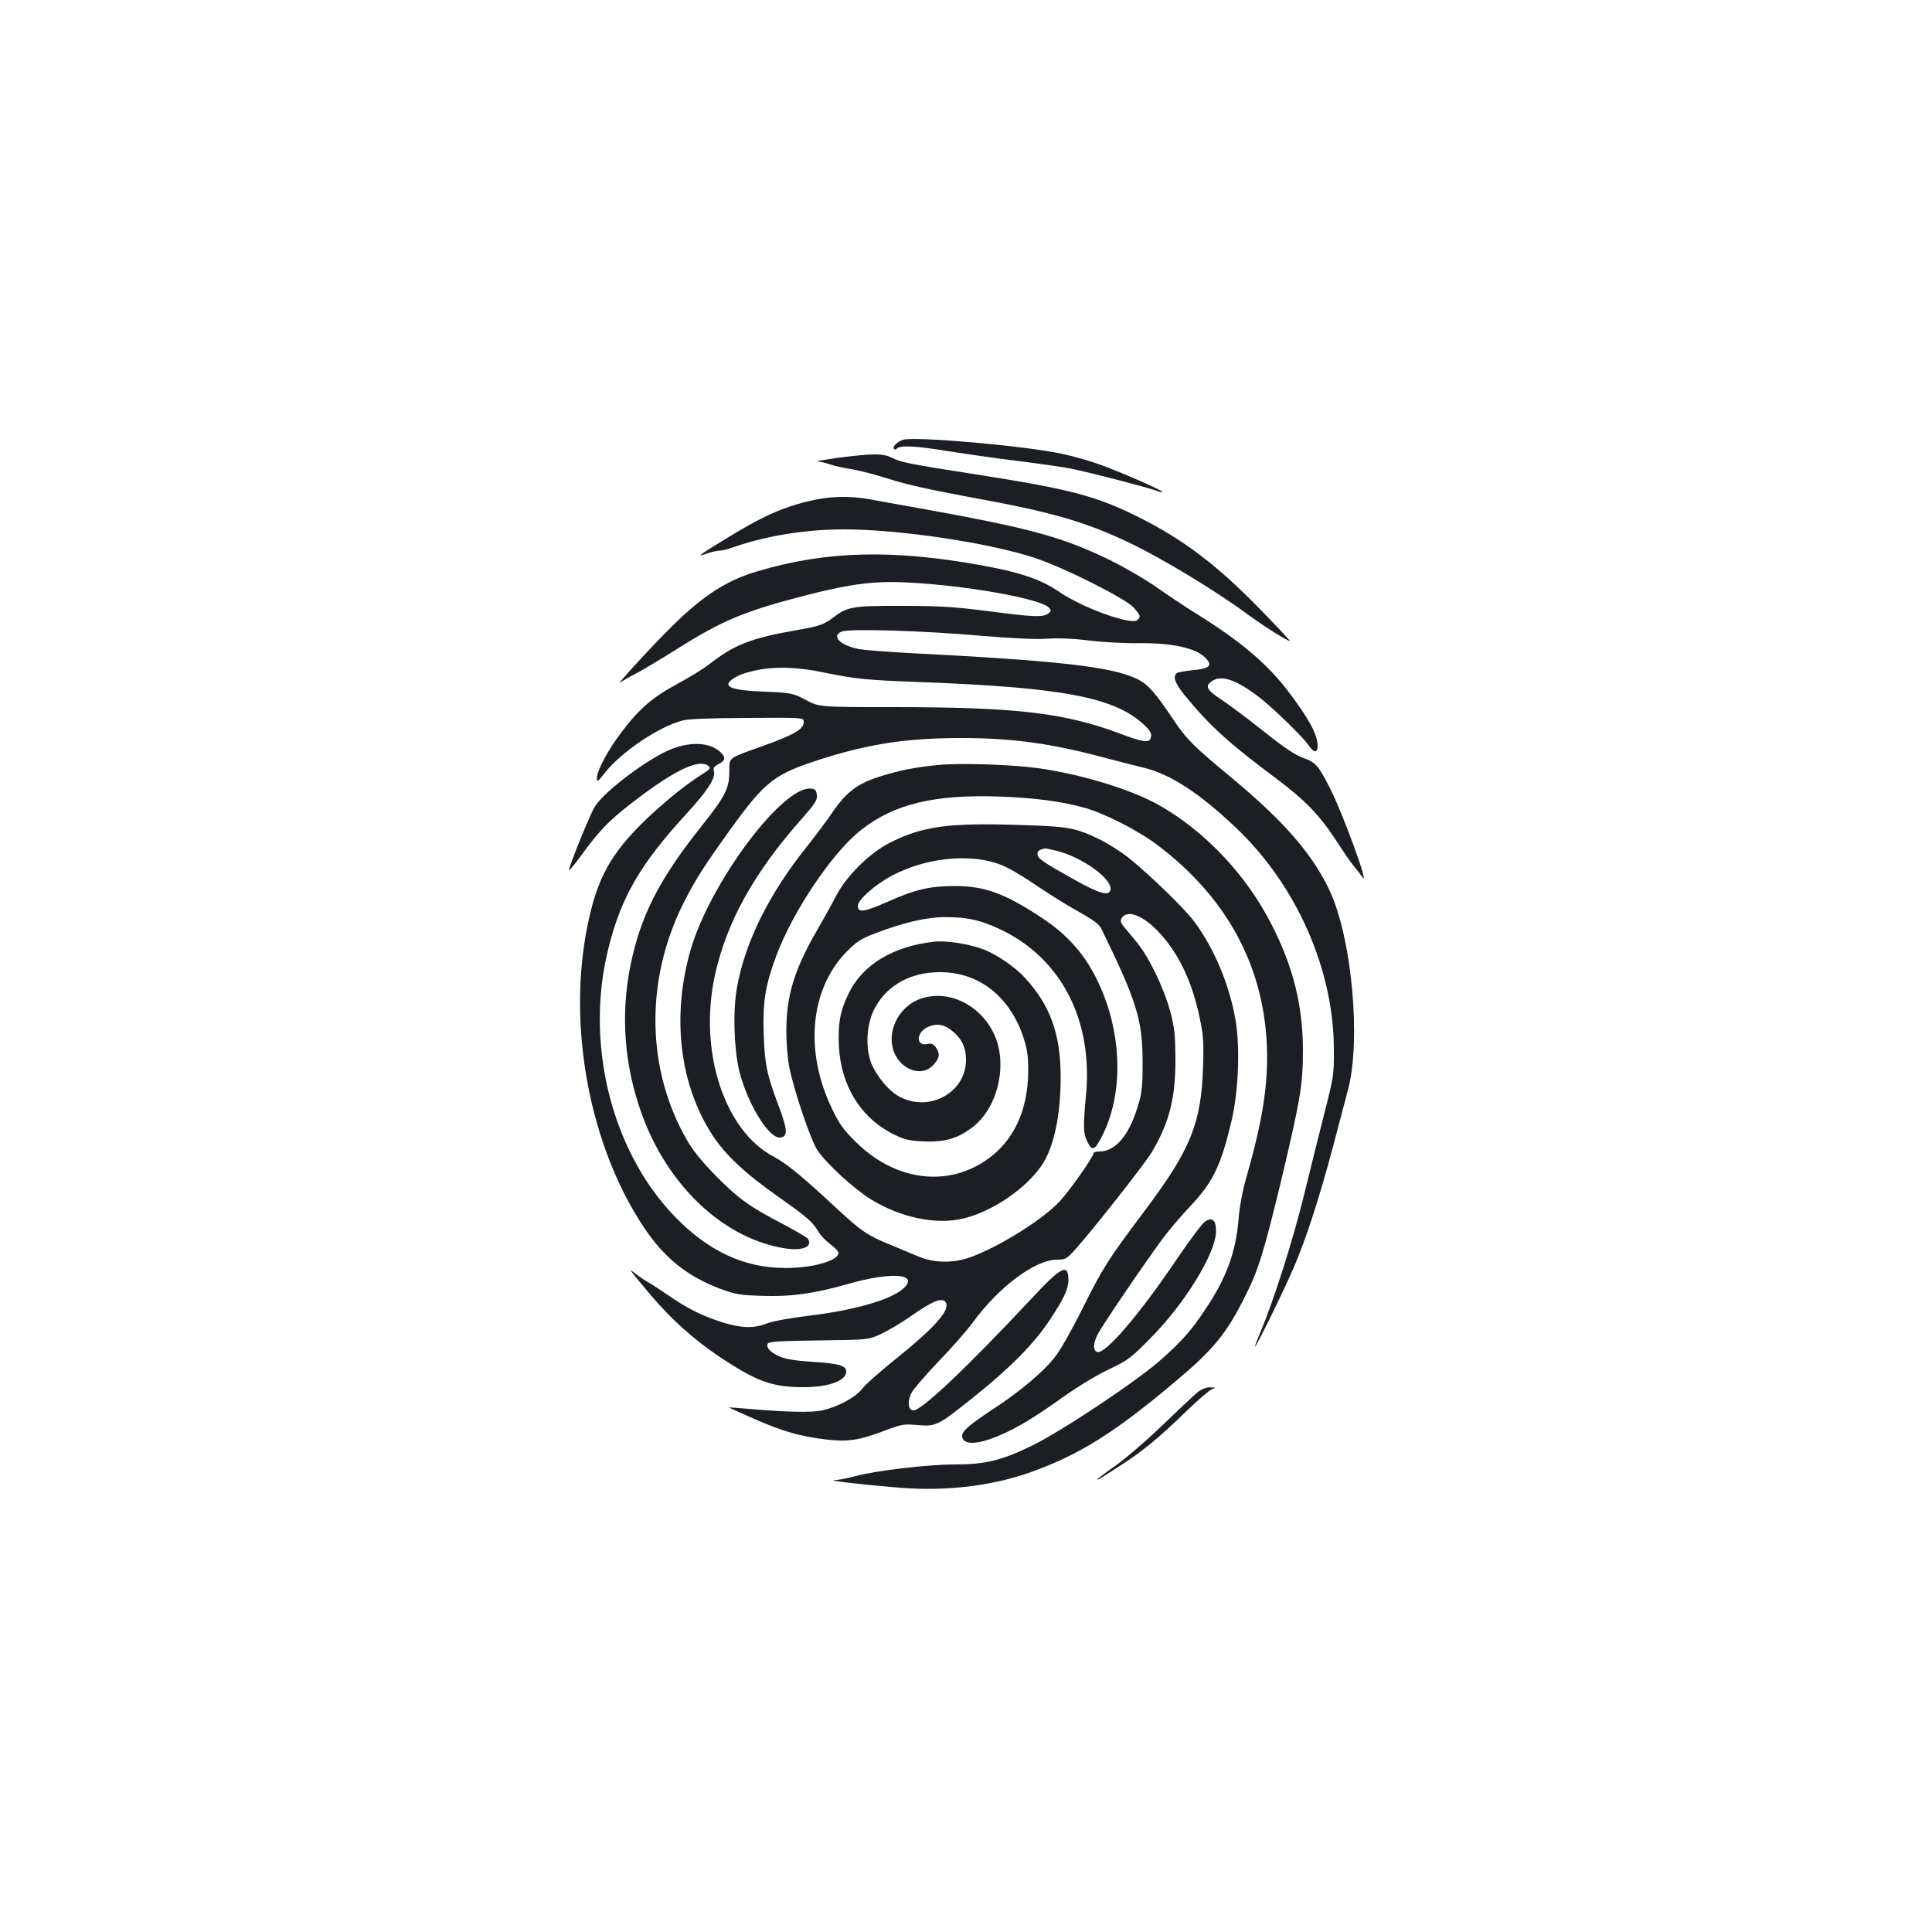 <?xml version="1.0" standalone="no"?>
<!DOCTYPE svg PUBLIC "-//W3C//DTD SVG 20010904//EN"
 "http://www.w3.org/TR/2001/REC-SVG-20010904/DTD/svg10.dtd">
<svg version="1.0" xmlns="http://www.w3.org/2000/svg"
 width="1000pt" height="1000pt" viewBox="0 0 1000 1000"
 preserveAspectRatio="xMidYMid meet">
<g transform="translate(0,1000) scale(0.1,-0.1)"
fill="#1b1f23" stroke="none">
<path d="M4675 7724 c-28 -8 -56 -35 -49 -46 4 -6 10 -6 17 1 17 17 101 13
262 -14 83 -13 242 -36 355 -50 113 -14 241 -32 285 -41 86 -17 396 -97 441
-114 15 -6 29 -9 31 -7 6 7 -235 112 -334 146 -51 18 -132 40 -181 51 -191 42
-760 92 -827 74z"/>
<path d="M4335 7630 c-71 -10 -118 -18 -104 -19 15 0 44 -7 66 -15 22 -8 73
-19 114 -25 41 -7 129 -30 197 -52 81 -26 216 -56 400 -90 433 -78 606 -128
839 -239 170 -81 454 -253 619 -376 77 -56 205 -137 210 -131 2 1 -70 78 -159
169 -220 225 -393 356 -625 472 -214 107 -352 144 -812 216 -373 58 -418 67
-462 90 -47 24 -100 24 -283 0z"/>
<path d="M4203 7410 c-151 -34 -260 -83 -463 -209 -127 -78 -137 -86 -81 -66
24 8 54 15 66 15 12 0 42 7 66 16 171 60 375 94 579 94 281 0 741 -68 981
-146 149 -48 476 -212 517 -259 36 -40 38 -48 18 -65 -33 -26 -281 63 -401
145 -97 66 -201 102 -405 139 -460 83 -799 75 -1153 -29 -166 -48 -288 -127
-455 -293 -105 -104 -294 -310 -260 -284 9 7 45 28 80 46 35 18 126 73 203
121 246 156 357 202 697 289 217 55 342 70 508 61 310 -16 693 -85 731 -132
11 -13 10 -17 -6 -29 -27 -20 -77 -18 -313 13 -171 22 -248 27 -442 27 -253 1
-284 -4 -354 -58 -52 -39 -74 -47 -184 -66 -246 -43 -331 -76 -463 -180 -26
-20 -100 -66 -165 -101 -130 -70 -198 -130 -291 -254 -66 -87 -123 -194 -123
-230 0 -25 2 -24 40 24 85 108 277 238 400 271 30 9 140 13 338 14 292 2 292
2 292 -20 0 -38 -43 -64 -208 -124 -190 -68 -176 -57 -177 -136 -1 -86 -21
-126 -147 -284 -204 -257 -298 -434 -353 -664 -62 -257 -52 -521 31 -776 126
-392 420 -683 747 -740 97 -17 156 5 129 48 -5 7 -63 41 -129 76 -178 93 -227
129 -343 245 -72 73 -120 131 -152 186 -213 366 -221 829 -21 1229 60 119 104
189 242 381 186 257 227 288 484 370 243 76 437 105 712 105 262 0 467 -28
735 -100 80 -21 177 -46 215 -55 134 -33 286 -132 474 -311 312 -297 504 -731
505 -1144 1 -129 -1 -144 -46 -320 -26 -102 -74 -295 -107 -430 -58 -237 -156
-545 -225 -710 -19 -44 -32 -80 -30 -80 7 0 151 294 199 406 67 156 134 364
206 634 34 129 68 258 75 285 71 257 21 795 -96 1040 -90 188 -234 353 -500
575 -202 167 -239 204 -303 300 -99 147 -134 187 -190 215 -132 64 -399 95
-1184 135 -112 6 -226 15 -255 20 -99 19 -148 68 -91 91 40 16 419 5 723 -22
161 -13 278 -19 340 -15 63 4 136 1 213 -9 64 -8 181 -15 260 -14 194 2 322
-31 361 -94 17 -26 -6 -39 -81 -46 -37 -4 -74 -10 -80 -14 -25 -16 -12 -53 40
-117 125 -153 226 -246 472 -429 153 -115 225 -190 314 -326 35 -55 76 -114
90 -130 14 -17 34 -42 43 -55 40 -58 -104 337 -169 462 -60 118 -73 132 -140
156 -41 15 -100 55 -203 137 -80 64 -178 137 -217 163 -77 50 -88 70 -51 96
48 34 122 10 238 -77 71 -53 231 -208 262 -253 29 -42 48 -44 48 -4 0 57 -45
140 -151 280 -109 144 -250 263 -479 405 -52 32 -142 92 -200 133 -58 41 -168
105 -245 143 -250 121 -407 164 -995 270 -96 17 -209 37 -250 45 -101 18 -198
16 -297 -6z m62 -891 c162 -33 216 -39 490 -49 743 -28 1012 -78 1166 -221 29
-27 40 -44 37 -61 -5 -36 -33 -33 -164 16 -286 107 -538 136 -1176 136 -377 0
-377 0 -447 37 -69 36 -74 37 -213 43 -133 5 -188 17 -188 39 0 16 40 43 87
57 116 36 245 37 408 3z"/>
<path d="M3481 6125 c-119 -44 -357 -223 -404 -303 -24 -42 -112 -256 -132
-322 -4 -14 23 17 61 69 103 142 155 194 309 309 187 140 303 193 349 159 17
-12 15 -16 -35 -48 -83 -52 -195 -144 -288 -233 -181 -176 -250 -301 -300
-546 -106 -520 10 -1141 292 -1563 106 -159 225 -254 398 -319 74 -27 100 -32
209 -35 149 -6 273 11 445 60 230 66 373 55 292 -21 -62 -58 -249 -113 -489
-142 -99 -12 -188 -28 -218 -40 -68 -27 -133 -25 -232 6 -104 33 -182 72 -278
139 -41 28 -88 59 -105 68 -16 9 -46 29 -65 44 -40 31 -39 30 72 -103 110
-131 224 -233 361 -326 194 -129 273 -158 436 -158 130 0 221 33 221 81 0 30
-38 42 -173 50 -88 6 -141 14 -170 27 -49 22 -72 46 -64 66 5 12 50 15 264 18
258 3 258 3 326 35 38 18 103 57 145 86 119 84 170 104 187 76 25 -39 -56
-130 -260 -294 -77 -62 -155 -130 -172 -153 -38 -47 -128 -95 -211 -113 -56
-11 -188 -8 -392 10 -47 4 -86 7 -87 6 -1 0 57 -27 130 -59 149 -65 239 -91
375 -107 111 -13 170 -4 304 47 84 32 96 34 167 28 97 -8 103 -5 291 145 190
152 312 276 393 398 73 110 97 161 97 207 -1 90 -34 73 -199 -104 -322 -344
-560 -570 -602 -570 -28 0 -34 42 -13 87 10 21 73 94 139 163 67 69 148 161
180 205 137 186 323 325 437 325 43 0 49 4 93 52 93 104 363 447 397 505 91
154 122 279 122 478 -1 130 -4 163 -27 250 -33 122 -109 280 -174 359 -26 32
-57 69 -68 82 -15 19 -17 29 -9 42 29 46 112 14 195 -76 102 -110 171 -257
209 -443 19 -89 21 -126 17 -254 -10 -289 -64 -424 -297 -735 -196 -261 -219
-297 -328 -515 -49 -99 -111 -209 -138 -244 -57 -76 -184 -184 -326 -276 -118
-78 -158 -112 -158 -136 0 -49 74 -49 188 -1 94 39 189 97 336 202 71 51 172
112 233 141 101 48 116 59 218 163 176 176 336 437 339 549 1 61 -18 80 -57
54 -14 -9 -80 -97 -147 -196 -194 -287 -366 -487 -409 -479 -24 5 -25 42 0 90
21 43 234 357 337 497 30 41 94 116 143 168 119 126 159 211 215 448 34 149
43 368 20 510 -31 185 -111 377 -217 518 -54 71 -229 240 -341 330 -37 29
-100 69 -140 89 -131 64 -160 70 -423 78 -365 12 -503 -7 -669 -92 -109 -56
-226 -173 -280 -278 -21 -41 -64 -118 -94 -170 -120 -206 -162 -342 -162 -527
0 -65 7 -147 16 -190 25 -123 111 -375 144 -425 45 -68 187 -199 275 -254 156
-97 343 -136 485 -100 147 36 319 153 401 273 63 91 99 258 99 458 0 222 -54
372 -185 514 -46 51 -135 113 -200 141 -75 32 -199 53 -269 46 -213 -24 -370
-118 -443 -267 -44 -90 -56 -154 -51 -273 11 -208 114 -374 287 -459 54 -26
78 -32 155 -35 104 -4 170 14 245 70 134 98 189 325 118 482 -71 155 -237 236
-381 187 -104 -36 -170 -150 -146 -252 27 -113 151 -163 215 -87 29 34 31 55
9 87 -13 18 -23 22 -45 17 -62 -12 -56 64 7 90 47 19 86 11 131 -29 44 -39 63
-82 63 -144 -1 -175 -203 -277 -357 -182 -51 32 -110 106 -134 168 -30 79 -24
196 14 273 56 115 170 187 311 195 214 14 387 -111 462 -333 21 -64 26 -96 26
-178 -1 -207 -78 -368 -222 -464 -207 -139 -472 -100 -671 98 -62 61 -85 92
-122 170 -145 300 -114 622 76 815 53 53 75 67 147 94 149 57 266 84 365 84
108 0 175 -14 273 -59 321 -147 491 -470 453 -864 -15 -157 -14 -196 5 -235
26 -56 40 -52 79 26 103 204 105 485 5 736 -70 175 -166 293 -320 394 -190
125 -293 163 -450 163 -125 0 -204 -18 -342 -80 -125 -55 -158 -60 -158 -23 0
32 90 111 179 158 195 102 446 118 598 38 35 -17 109 -63 165 -102 57 -38 148
-95 203 -125 78 -44 104 -63 117 -90 181 -371 211 -467 212 -680 1 -110 -3
-161 -17 -210 -46 -169 -119 -260 -207 -260 -16 0 -30 -4 -30 -9 0 -18 -119
-188 -174 -248 -88 -96 -323 -242 -471 -293 -84 -29 -183 -27 -260 6 -33 14
-98 41 -144 60 -120 49 -152 70 -281 190 -176 164 -259 232 -325 267 -256 134
-390 546 -305 937 59 273 200 529 443 804 75 85 88 104 85 130 -2 25 -8 32
-30 34 -146 17 -522 -486 -623 -833 -99 -343 -59 -695 111 -958 67 -103 167
-198 339 -319 155 -109 180 -131 212 -185 11 -18 38 -46 61 -63 23 -17 42 -37
42 -45 0 -40 -134 -79 -275 -78 -215 0 -402 88 -578 272 -325 341 -461 897
-337 1386 66 265 167 436 405 695 109 119 151 185 140 219 -5 15 1 24 24 36
37 19 39 34 9 63 -53 48 -145 55 -247 17z m1993 -530 c130 -34 282 -144 274
-198 -5 -38 -54 -25 -193 53 -162 91 -185 107 -185 130 0 16 9 22 40 29 3 0
32 -6 64 -14z"/>
<path d="M4850 6040 c-118 -12 -191 -27 -289 -57 -120 -37 -178 -80 -249 -183
-32 -47 -91 -125 -130 -175 -200 -247 -327 -503 -368 -740 -22 -122 -14 -329
15 -439 45 -168 153 -341 210 -334 39 5 38 40 -7 159 -63 167 -74 221 -79 376
-6 165 8 252 64 403 85 231 292 539 441 655 170 134 380 184 717 172 185 -7
318 -25 435 -57 108 -30 281 -118 385 -197 351 -266 543 -616 562 -1029 9
-197 -20 -387 -102 -674 -24 -83 -39 -163 -45 -238 -15 -168 -63 -298 -173
-462 -72 -108 -120 -162 -227 -257 -122 -109 -509 -367 -665 -444 -160 -78
-244 -99 -403 -99 -140 0 -411 -32 -517 -61 -38 -10 -85 -20 -105 -20 -44 -2
140 -23 332 -39 243 -20 479 8 683 80 250 89 435 205 747 468 200 168 266 248
365 447 66 130 96 229 182 585 102 428 115 506 115 685 -1 232 -50 429 -161
647 -130 257 -343 483 -581 619 -144 82 -402 161 -629 193 -137 19 -411 28
-523 16z"/>
<path d="M6204 2798 c-16 -12 -97 -88 -180 -168 -82 -80 -194 -176 -247 -214
-53 -37 -97 -70 -97 -73 0 -5 4 -3 120 72 115 74 199 143 342 282 59 57 117
107 130 112 22 9 21 10 -8 10 -18 1 -44 -9 -60 -21z"/>
</g>
</svg>
